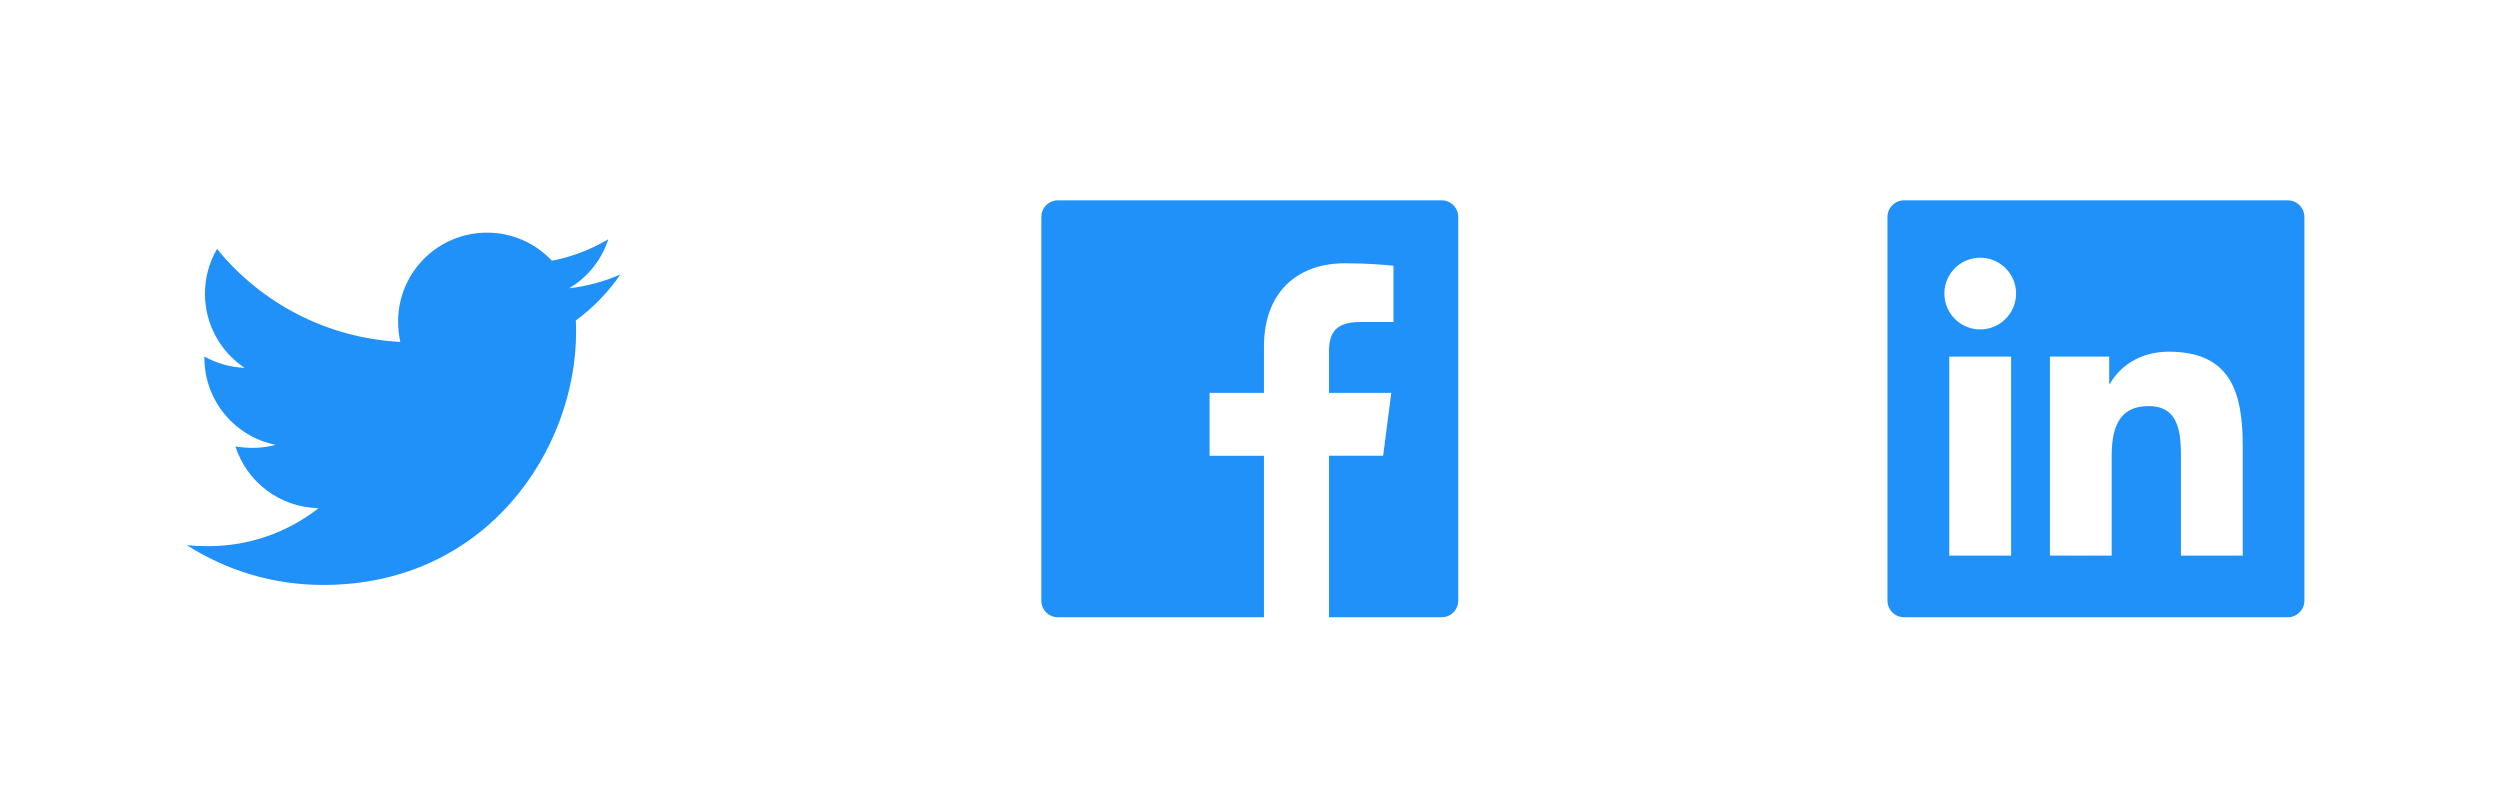 <svg width="192" height="62" viewBox="0 0 192 62" fill="none" xmlns="http://www.w3.org/2000/svg">
<g clip-path="url(#clip0_67_7943)">
<path d="M47.645 21.081C46.421 21.609 45.088 21.989 43.715 22.137C45.14 21.291 46.208 19.953 46.717 18.375C45.379 19.171 43.914 19.729 42.386 20.024C41.747 19.341 40.975 18.797 40.117 18.426C39.259 18.055 38.334 17.865 37.399 17.867C33.616 17.867 30.574 20.933 30.574 24.695C30.574 25.224 30.638 25.752 30.742 26.26C25.079 25.964 20.027 23.258 16.669 19.116C16.058 20.161 15.737 21.351 15.741 22.562C15.741 24.931 16.945 27.021 18.783 28.25C17.7 28.207 16.643 27.909 15.697 27.381V27.465C15.697 30.783 18.042 33.533 21.168 34.165C20.581 34.318 19.977 34.396 19.371 34.397C18.927 34.397 18.506 34.353 18.082 34.293C18.947 36.999 21.465 38.964 24.462 39.028C22.117 40.866 19.179 41.946 15.989 41.946C15.416 41.946 14.888 41.926 14.34 41.862C17.366 43.803 20.956 44.924 24.823 44.924C37.375 44.924 44.243 34.526 44.243 25.5C44.243 25.203 44.243 24.907 44.223 24.611C45.552 23.639 46.717 22.434 47.645 21.081Z" fill="#2091F9"/>
<path d="M110.713 15.385H81.254C80.545 15.385 79.973 15.958 79.973 16.666V46.125C79.973 46.834 80.545 47.406 81.254 47.406H110.713C111.421 47.406 111.993 46.834 111.993 46.125V16.666C111.993 15.958 111.421 15.385 110.713 15.385ZM107.014 24.731H104.457C102.451 24.731 102.063 25.684 102.063 27.085V30.171H106.85L106.226 35.002H102.063V47.406H97.072V35.006H92.897V30.171H97.072V26.608C97.072 22.474 99.597 20.22 103.288 20.22C105.057 20.22 106.574 20.352 107.018 20.413V24.731H107.014Z" fill="#2091F9"/>
<path d="M175.697 15.385H146.238C145.529 15.385 144.957 15.958 144.957 16.666V46.125C144.957 46.834 145.529 47.406 146.238 47.406H175.697C176.405 47.406 176.978 46.834 176.978 46.125V16.666C176.978 15.958 176.405 15.385 175.697 15.385ZM154.455 42.671H149.704V27.389H154.455V42.671ZM152.082 25.3C151.537 25.3 151.005 25.138 150.552 24.836C150.099 24.533 149.746 24.103 149.537 23.6C149.329 23.096 149.275 22.543 149.381 22.009C149.487 21.474 149.749 20.984 150.134 20.599C150.52 20.214 151.01 19.951 151.544 19.845C152.079 19.739 152.632 19.793 153.135 20.002C153.639 20.21 154.069 20.563 154.371 21.016C154.674 21.469 154.835 22.001 154.835 22.546C154.831 24.067 153.599 25.3 152.082 25.3ZM172.243 42.671H167.496V35.238C167.496 33.465 167.464 31.188 165.026 31.188C162.556 31.188 162.176 33.117 162.176 35.11V42.671H157.433V27.389H161.988V29.478H162.052C162.685 28.278 164.234 27.009 166.547 27.009C171.358 27.009 172.243 30.175 172.243 34.289V42.671Z" fill="#2091F9"/>
</g>
<defs>
<clipPath id="clip0_67_7943">
<rect width="170.96" height="40.987" fill="white" transform="translate(10.5 10.902)"/>
</clipPath>
</defs>
</svg>
